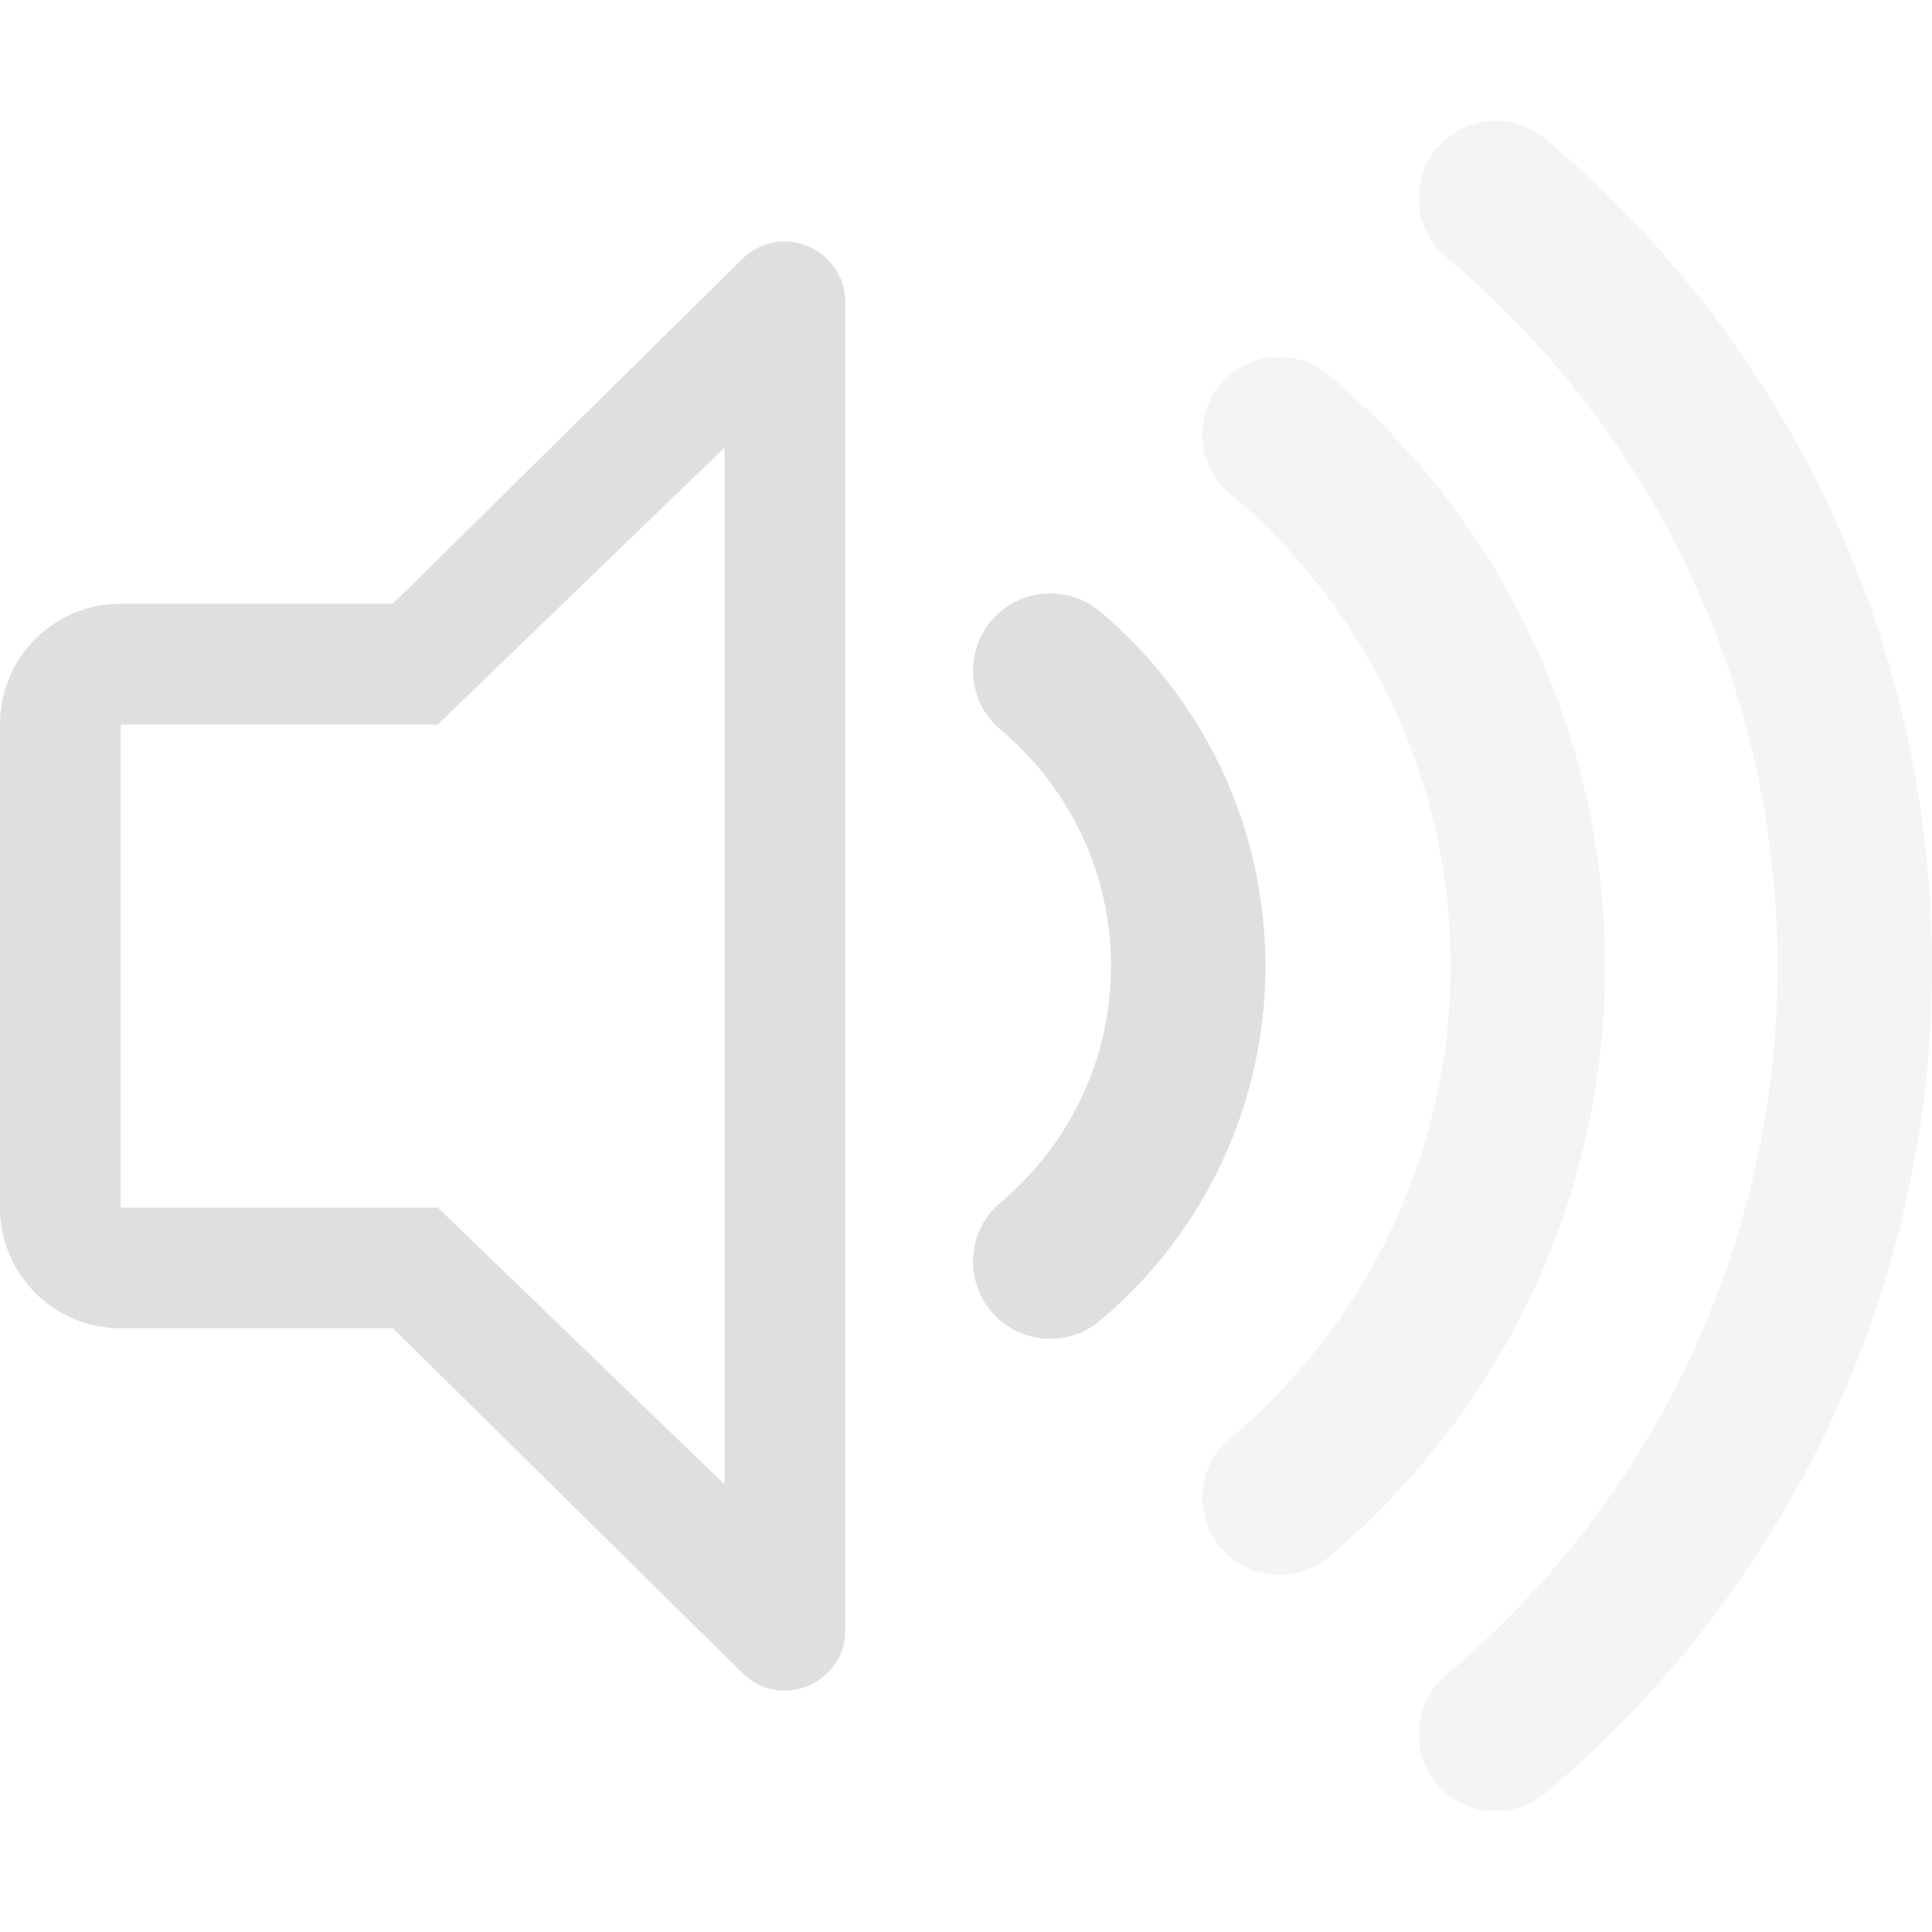 <?xml version="1.0" encoding="UTF-8" standalone="no"?>
<svg
   width="16"
   height="16"
   version="1.1"
   viewBox="0 0 16 16"
   id="svg7"
   sodipodi:docname="audio-volume-low.svg"
   inkscape:version="1.1.1 (3bf5ae0d25, 2021-09-20, custom)"
   xmlns:inkscape="http://www.inkscape.org/namespaces/inkscape"
   xmlns:sodipodi="http://sodipodi.sourceforge.net/DTD/sodipodi-0.dtd"
   xmlns="http://www.w3.org/2000/svg"
   xmlns:svg="http://www.w3.org/2000/svg">
  <path
     id="rect844"
     style="opacity:1;fill:#dfdfdf;stroke:none;stroke-width:0.5;stroke-linejoin:round"
     d="M 6.475,2 C 6.353,2.006 6.236,2.057 6.146,2.146 L 3.254,5 H 1 C 0.446,5 0,5.446 0,6 v 4 c 0,0.554 0.446,1 1,1 h 2.254 l 2.893,2.854 C 6.461,14.168 7,13.945 7,13.5 V 2.5 C 7,2.298 6.878,2.116 6.691,2.039 6.621,2.01 6.547,1.996 6.475,2 Z M 6,3.707 V 12.293 L 3.625,10 H 1 V 6 h 2.625 z"
     sodipodi:nodetypes="sccsssscccccsccccccc" />
  <sodipodi:namedview
     id="namedview9"
     pagecolor="#ffffff"
     bordercolor="#666666"
     borderopacity="1.0"
     inkscape:pageshadow="2"
     inkscape:pageopacity="0.0"
     inkscape:pagecheckerboard="0"
     showgrid="false"
     inkscape:zoom="34.604038"
     inkscape:cx="7.672515"
     inkscape:cy="8.394974"
     inkscape:window-width="1920"
     inkscape:window-height="999"
     inkscape:window-x="0"
     inkscape:window-y="0"
     inkscape:window-maximized="0"
     inkscape:current-layer="svg7"
     showguides="false" />
  <defs
     id="defs3">
    <style
       id="current-color-scheme"
       type="text/css">.ColorScheme-Text { color:#363636; }</style>
  </defs>
  <path
     id="path1931"
     style="opacity:0.35;fill:#dfdfdf;stroke-width:1.121;stroke-linejoin:round"
     d="M 12.332 1.002 C 12.169 1.016 12.012 1.093 11.898 1.229 C 11.798 1.348 11.75 1.493 11.75 1.639 C 11.75 1.821 11.826 2.002 11.977 2.129 C 13.721 3.595 14.721 5.735 14.721 8 C 14.721 10.265 13.72 12.405 11.977 13.871 C 11.826 13.998 11.75 14.179 11.75 14.361 C 11.75 14.507 11.797 14.654 11.898 14.773 C 12.125 15.044 12.529 15.077 12.799 14.85 C 14.833 13.14 16 10.643 16 8 C 16 5.357 14.833 2.861 12.799 1.15 C 12.664 1.037 12.495 0.988 12.332 1.002 z M 10.602 2.957 C 10.499 2.956 10.395 2.978 10.303 3.025 C 10.266 3.044 10.231 3.067 10.197 3.094 C 10.164 3.12 10.134 3.152 10.105 3.186 C 10.005 3.305 9.957 3.45 9.957 3.596 C 9.957 3.641 9.961 3.686 9.971 3.73 C 9.98 3.775 9.995 3.819 10.014 3.861 C 10.052 3.945 10.108 4.023 10.184 4.086 C 11.347 5.063 12.014 6.49 12.014 8 C 12.014 9.51 11.347 10.936 10.184 11.914 C 10.108 11.977 10.052 12.053 10.014 12.137 C 9.995 12.179 9.98 12.225 9.971 12.27 C 9.961 12.314 9.957 12.359 9.957 12.404 C 9.957 12.55 10.004 12.695 10.105 12.814 C 10.134 12.848 10.164 12.878 10.197 12.904 C 10.231 12.931 10.266 12.954 10.303 12.973 C 10.451 13.048 10.625 13.063 10.783 13.014 C 10.823 13.001 10.861 12.987 10.898 12.967 C 10.936 12.947 10.972 12.921 11.006 12.893 C 11.46 12.511 11.853 12.075 12.18 11.598 C 12.376 11.311 12.549 11.01 12.695 10.697 C 13.085 9.863 13.293 8.944 13.293 8 C 13.293 6.702 12.898 5.453 12.18 4.402 C 12.114 4.307 12.047 4.213 11.977 4.121 C 11.694 3.753 11.369 3.413 11.006 3.107 C 10.972 3.079 10.936 3.053 10.898 3.033 C 10.861 3.013 10.823 2.997 10.783 2.984 C 10.724 2.966 10.663 2.958 10.602 2.957 z " />
  <path
     d="m 10.48,8 c 0,-1.134 -0.499,-2.204 -1.371,-2.936 -0.27,-0.227 -0.674,-0.192 -0.901,0.079 -0.101,0.12 -0.15,0.267 -0.15,0.412 0,0.182 0.079,0.363 0.229,0.489 0.582,0.489 0.914,1.202 0.914,1.957 0,0.755 -0.333,1.468 -0.914,1.957 -0.151,0.127 -0.229,0.307 -0.229,0.489 0,0.145 0.049,0.292 0.15,0.412 0.227,0.271 0.631,0.306 0.901,0.079 0.872,-0.732 1.371,-1.803 1.371,-2.936 z"
     style="opacity:1;fill:#dfdfdf;stroke-width:1.121;stroke-linejoin:round"
     id="path4918"
     sodipodi:nodetypes="sccscscsccs" />
</svg>
